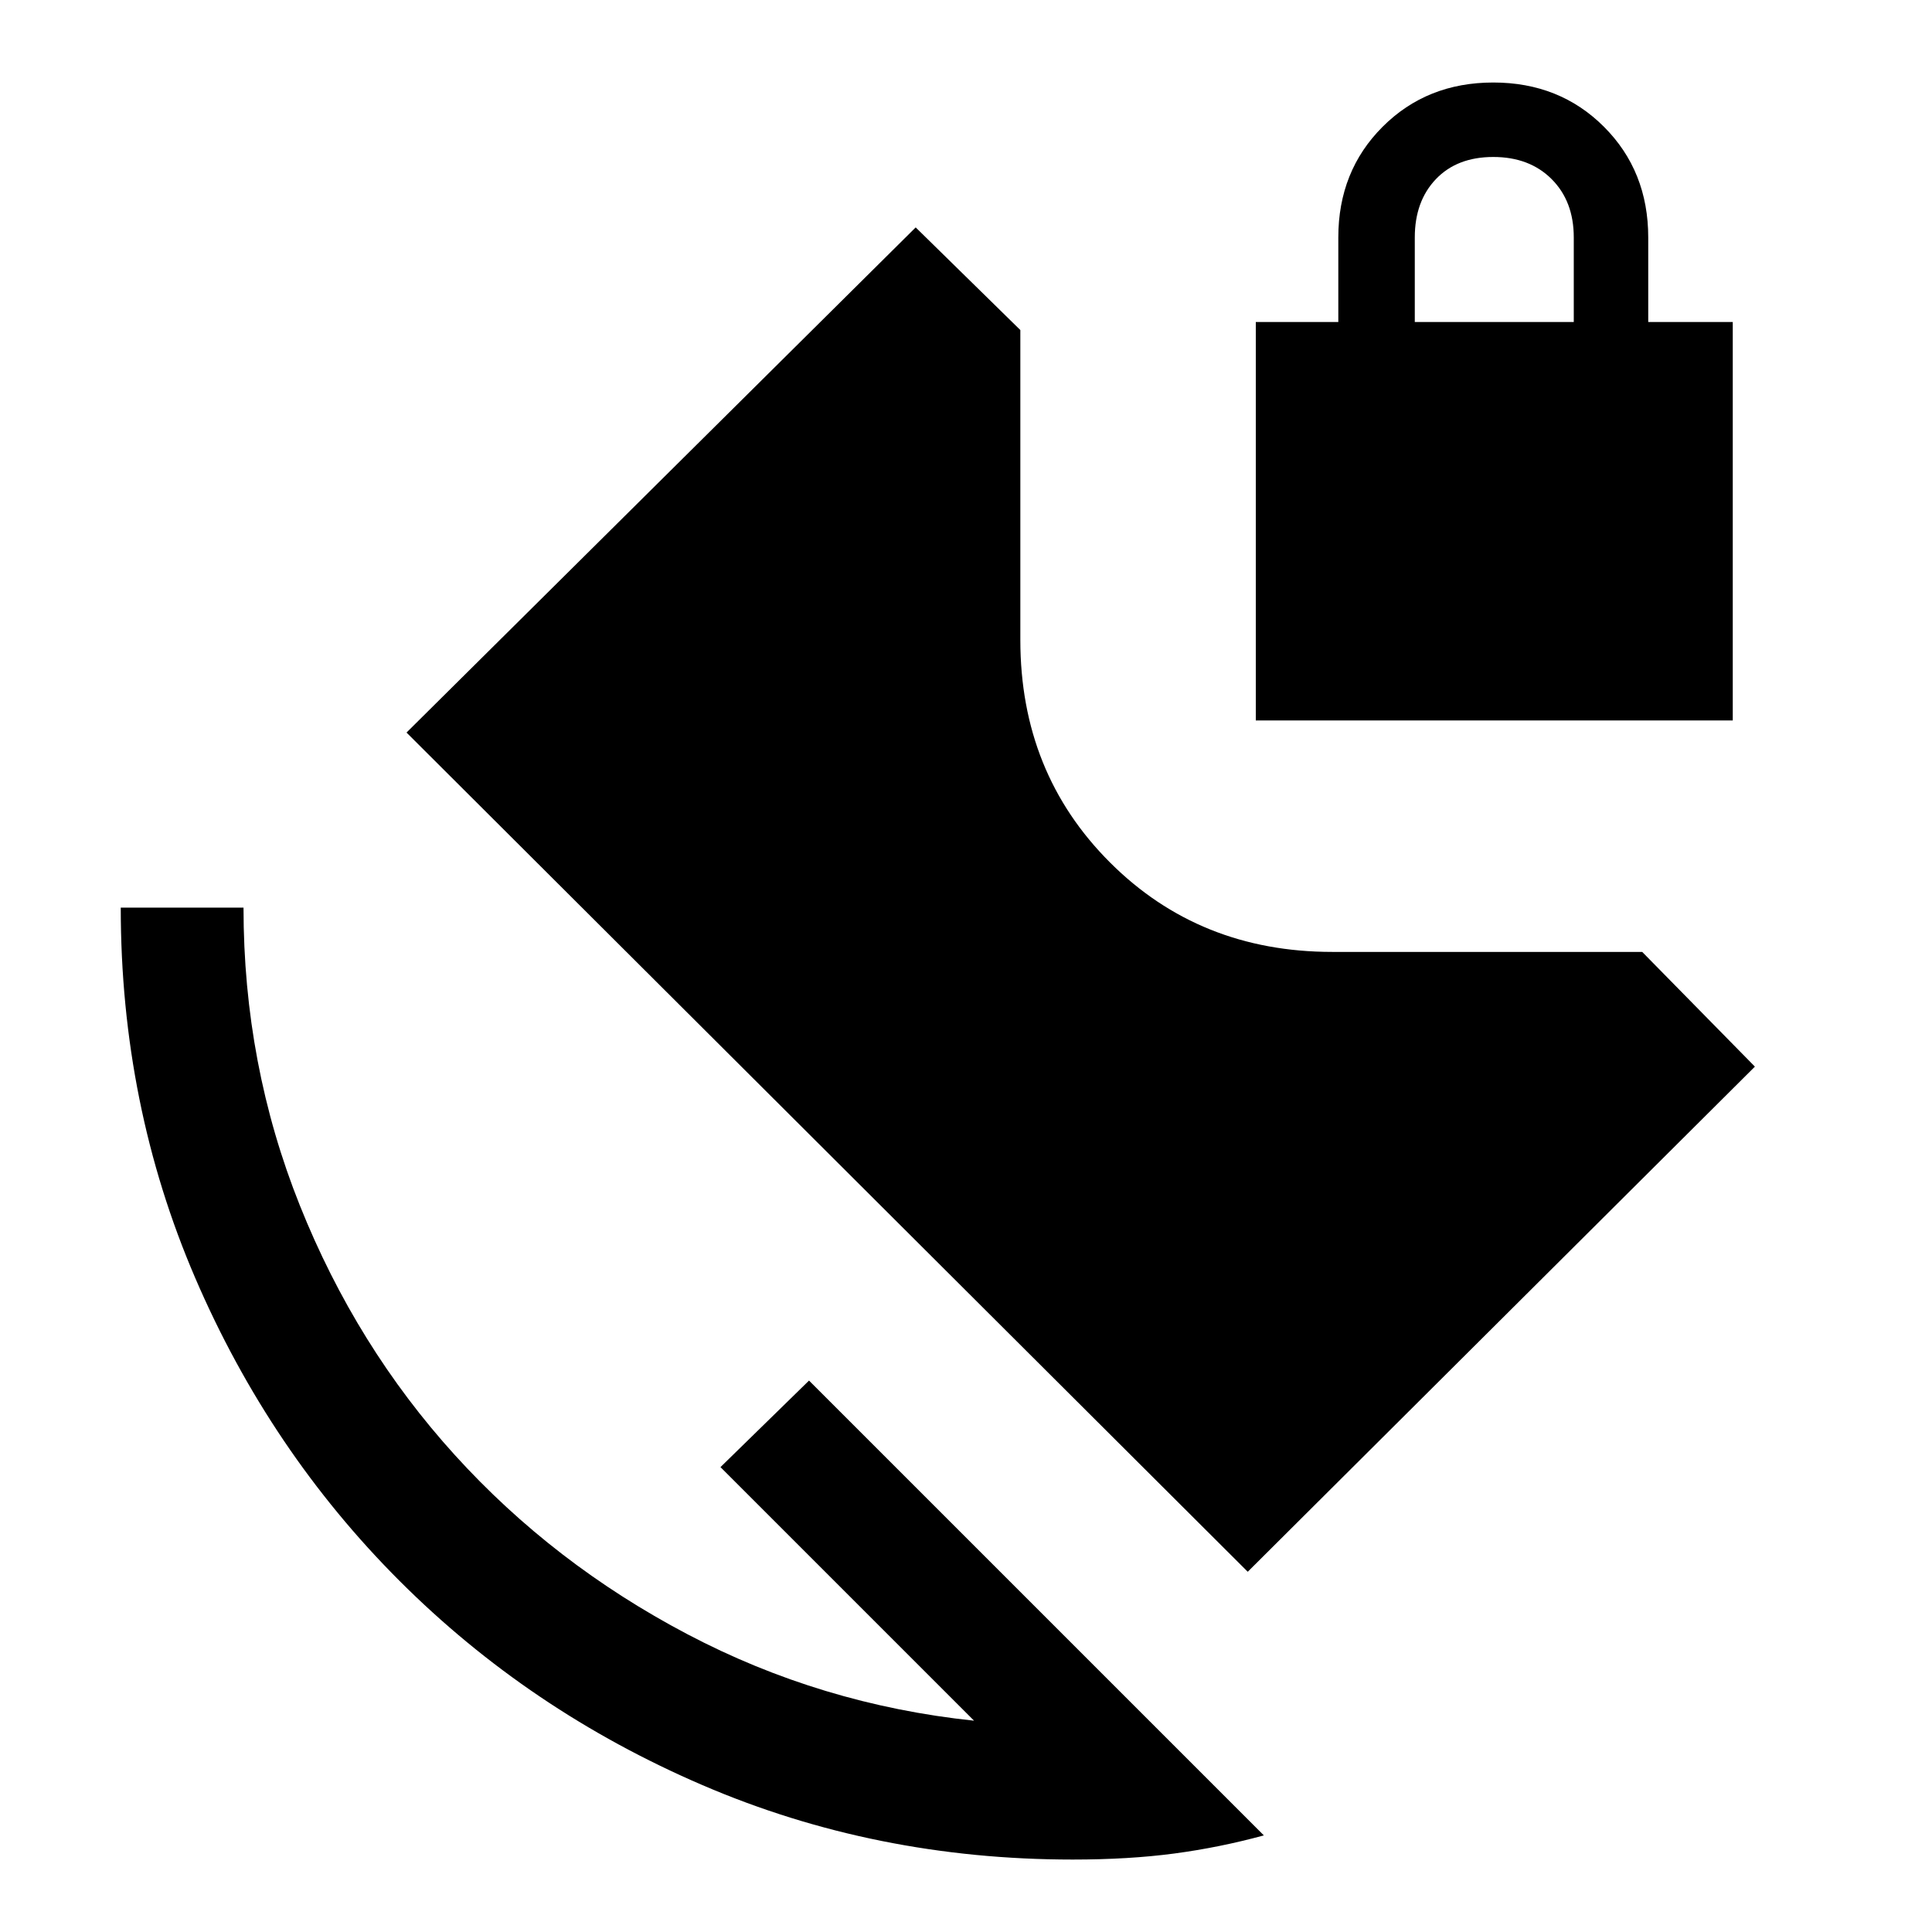 <svg xmlns="http://www.w3.org/2000/svg" height="48" width="48"><path d="M26.65 46.2Q21.75 46.2 17.45 44.35Q13.15 42.5 9.925 39.275Q6.7 36.05 4.85 31.75Q3 27.45 3 22.55H6.05Q6.05 26.45 7.45 29.95Q8.85 33.45 11.3 36.15Q13.75 38.85 17.075 40.6Q20.4 42.35 24.2 42.75L17.9 36.45L20.1 34.3L31.4 45.6Q30.3 45.9 29.175 46.05Q28.05 46.2 26.65 46.2ZM31.2 17.9V8H33.25V5.9Q33.25 4.25 34.35 3.15Q35.45 2.05 37.1 2.05Q38.75 2.05 39.85 3.15Q40.95 4.25 40.95 5.9V8H43.05V17.9ZM35.15 8H39.1V5.9Q39.1 5 38.55 4.45Q38 3.9 37.1 3.9Q36.2 3.9 35.675 4.45Q35.15 5 35.15 5.9ZM31 39.05 10.1 18.2 22.75 5.65 25.35 8.2V15.9Q25.35 19.2 27.575 21.425Q29.8 23.65 33.1 23.65H40.8L43.6 26.5Z"/></svg>